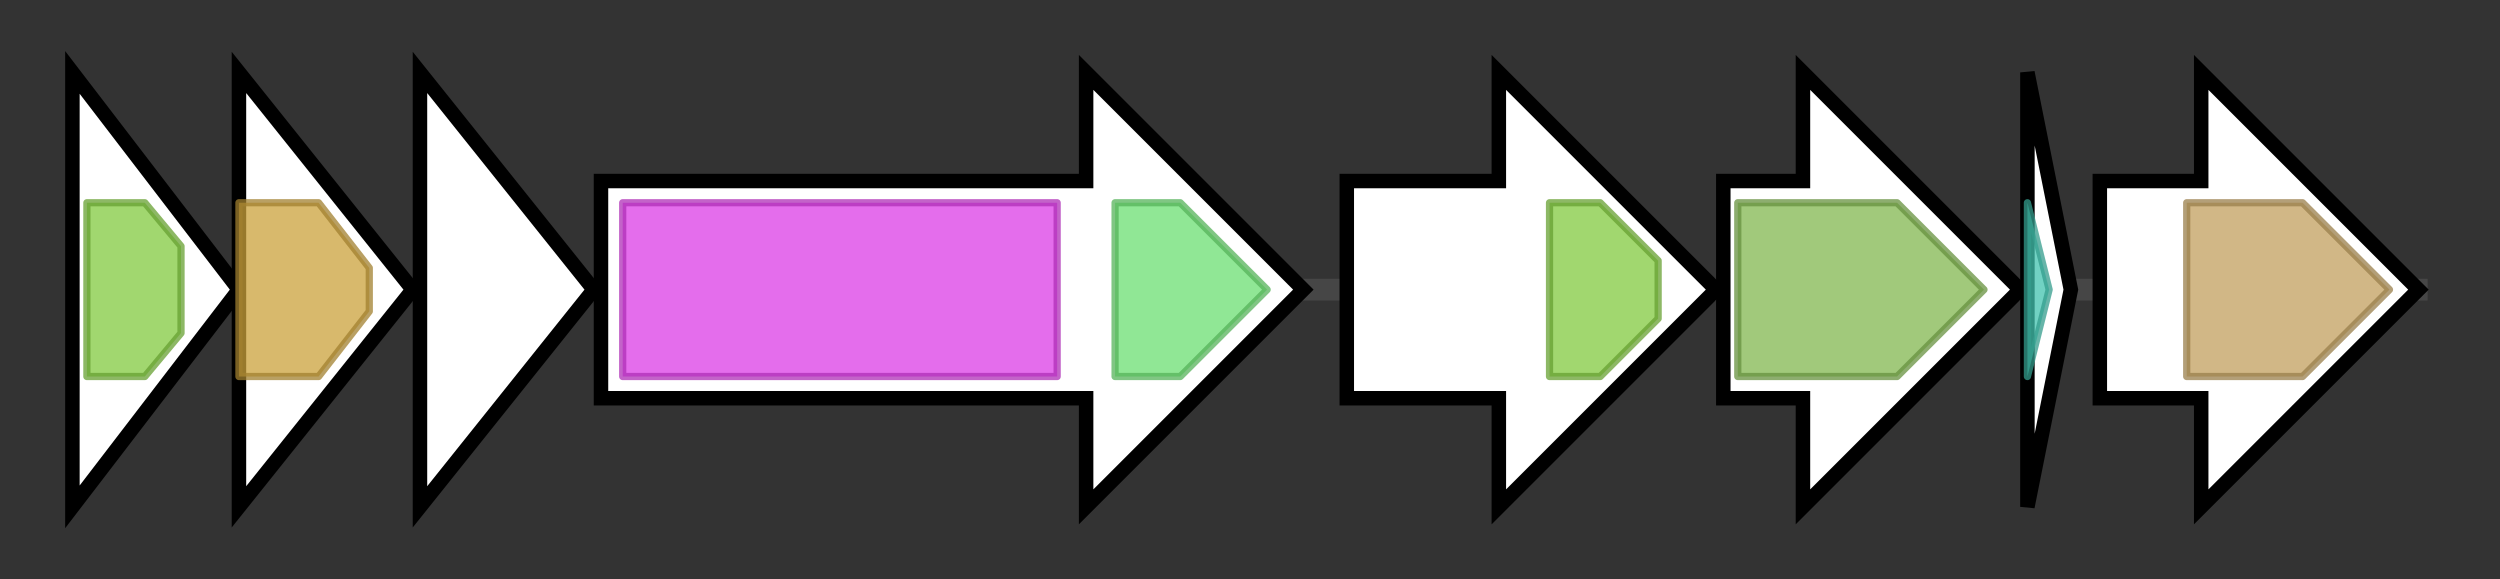 <svg version="1.1" baseProfile="full" xmlns="http://www.w3.org/2000/svg" width="345.267" height="80">
	<rect width="100%" height="100%" fill="#333333" stroke="none"/>
	<g>
		<line x1="10" y1="40.0" x2="335.267" y2="40.0" style="stroke:rgb(70,70,70); stroke-width:3 "/>
		<g>
			<title>
nsjF lantibiotic protection ABC transporter ATP-binding</title>
			<polygon class="
nsjF lantibiotic protection ABC transporter ATP-binding" points="10,10 33,40 10,70" fill="rgb(255,255,255)" fill-opacity="1.0" stroke="rgb(0,0,0)" stroke-width="2"  />
			<g>
				<title>ABC_tran (PF00005)
"ABC transporter"</title>
				<polygon class="PF00005" points="12,28 20,28 25,34 25,46 20,52 12,52" stroke-linejoin="round" width="13" height="24" fill="rgb(129,201,63)" stroke="rgb(103,160,50)" stroke-width="1" opacity="0.75" />
			</g>
		</g>
		<g>
			<title>
nsjE ABC2 membrane superfamily</title>
			<polygon class="
nsjE ABC2 membrane superfamily" points="33,10 57,40 33,70" fill="rgb(255,255,255)" fill-opacity="1.0" stroke="rgb(0,0,0)" stroke-width="2"  />
			<g>
				<title>ABC2_membrane_4 (PF12730)
"ABC-2 family transporter protein"</title>
				<polygon class="PF12730" points="33,28 44,28 51,37 51,43 44,52 33,52" stroke-linejoin="round" width="18" height="24" fill="rgb(203,161,59)" stroke="rgb(162,128,47)" stroke-width="1" opacity="0.75" />
			</g>
		</g>
		<g>
			<title>
nsjG lantibiotic protection, ABC transporter</title>
			<polygon class="
nsjG lantibiotic protection, ABC transporter" points="58,10 82,40 58,70" fill="rgb(255,255,255)" fill-opacity="1.0" stroke="rgb(0,0,0)" stroke-width="2"  />
		</g>
		<g>
			<title> (J26)
nsjB lantibiotic dehydratase</title>
			<polygon class=" (J26)
nsjB lantibiotic dehydratase" points="83,25 150,25 150,10 180,40 150,70 150,55 83,55" fill="rgb(255,255,255)" fill-opacity="1.0" stroke="rgb(0,0,0)" stroke-width="2"  />
			<g>
				<title>Lant_dehydr_N (PF04738)
"Lantibiotic dehydratase, N terminus"</title>
				<rect class="PF04738" x="86" y="28" stroke-linejoin="round" width="60" height="24" fill="rgb(219,60,229)" stroke="rgb(175,47,183)" stroke-width="1" opacity="0.75" />
			</g>
			<g>
				<title>Lant_dehydr_C (PF14028)
"Lantibiotic biosynthesis dehydratase C-term"</title>
				<polygon class="PF14028" points="154,28 163,28 175,40 163,52 154,52" stroke-linejoin="round" width="24" height="24" fill="rgb(107,223,113)" stroke="rgb(85,178,90)" stroke-width="1" opacity="0.75" />
			</g>
		</g>
		<g>
			<title> (J27)
nsjT ABC transporter ATP-binding protein</title>
			<polygon class=" (J27)
nsjT ABC transporter ATP-binding protein" points="186,25 207,25 207,10 237,40 207,70 207,55 186,55" fill="rgb(255,255,255)" fill-opacity="1.0" stroke="rgb(0,0,0)" stroke-width="2"  />
			<g>
				<title>ABC_tran (PF00005)
"ABC transporter"</title>
				<polygon class="PF00005" points="214,28 221,28 229,36 229,44 221,52 214,52" stroke-linejoin="round" width="15" height="24" fill="rgb(129,201,63)" stroke="rgb(103,160,50)" stroke-width="1" opacity="0.75" />
			</g>
		</g>
		<g>
			<title> (J28)
nsjC Lanthionine synthetase C-like protein</title>
			<polygon class=" (J28)
nsjC Lanthionine synthetase C-like protein" points="238,25 249,25 249,10 279,40 249,70 249,55 238,55" fill="rgb(255,255,255)" fill-opacity="1.0" stroke="rgb(0,0,0)" stroke-width="2"  />
			<g>
				<title>LANC_like (PF05147)
"Lanthionine synthetase C-like protein"</title>
				<polygon class="PF05147" points="240,28 262,28 274,40 262,52 240,52" stroke-linejoin="round" width="38" height="24" fill="rgb(129,182,79)" stroke="rgb(103,145,63)" stroke-width="1" opacity="0.75" />
			</g>
		</g>
		<g>
			<title> (J29)
Nisin J</title>
			<polygon class=" (J29)
Nisin J" points="280,10 286,40 280,70" fill="rgb(255,255,255)" fill-opacity="1.0" stroke="rgb(0,0,0)" stroke-width="2"  />
			<g>
				<title>Gallidermin (PF02052)
"Gallidermin"</title>
				<polygon class="PF02052" points="280,28 280,28 283,40 280,52 280,52" stroke-linejoin="round" width="4" height="24" fill="rgb(66,195,175)" stroke="rgb(52,156,140)" stroke-width="1" opacity="0.75" />
			</g>
		</g>
		<g>
			<title> (J30)
nsjP S8 family serine protease</title>
			<polygon class=" (J30)
nsjP S8 family serine protease" points="290,25 304,25 304,10 334,40 304,70 304,55 290,55" fill="rgb(255,255,255)" fill-opacity="1.0" stroke="rgb(0,0,0)" stroke-width="2"  />
			<g>
				<title>Peptidase_S8 (PF00082)
"Subtilase family"</title>
				<polygon class="PF00082" points="302,28 318,28 330,40 318,52 302,52" stroke-linejoin="round" width="29" height="24" fill="rgb(193,159,94)" stroke="rgb(154,127,75)" stroke-width="1" opacity="0.75" />
			</g>
		</g>
	</g>
</svg>
